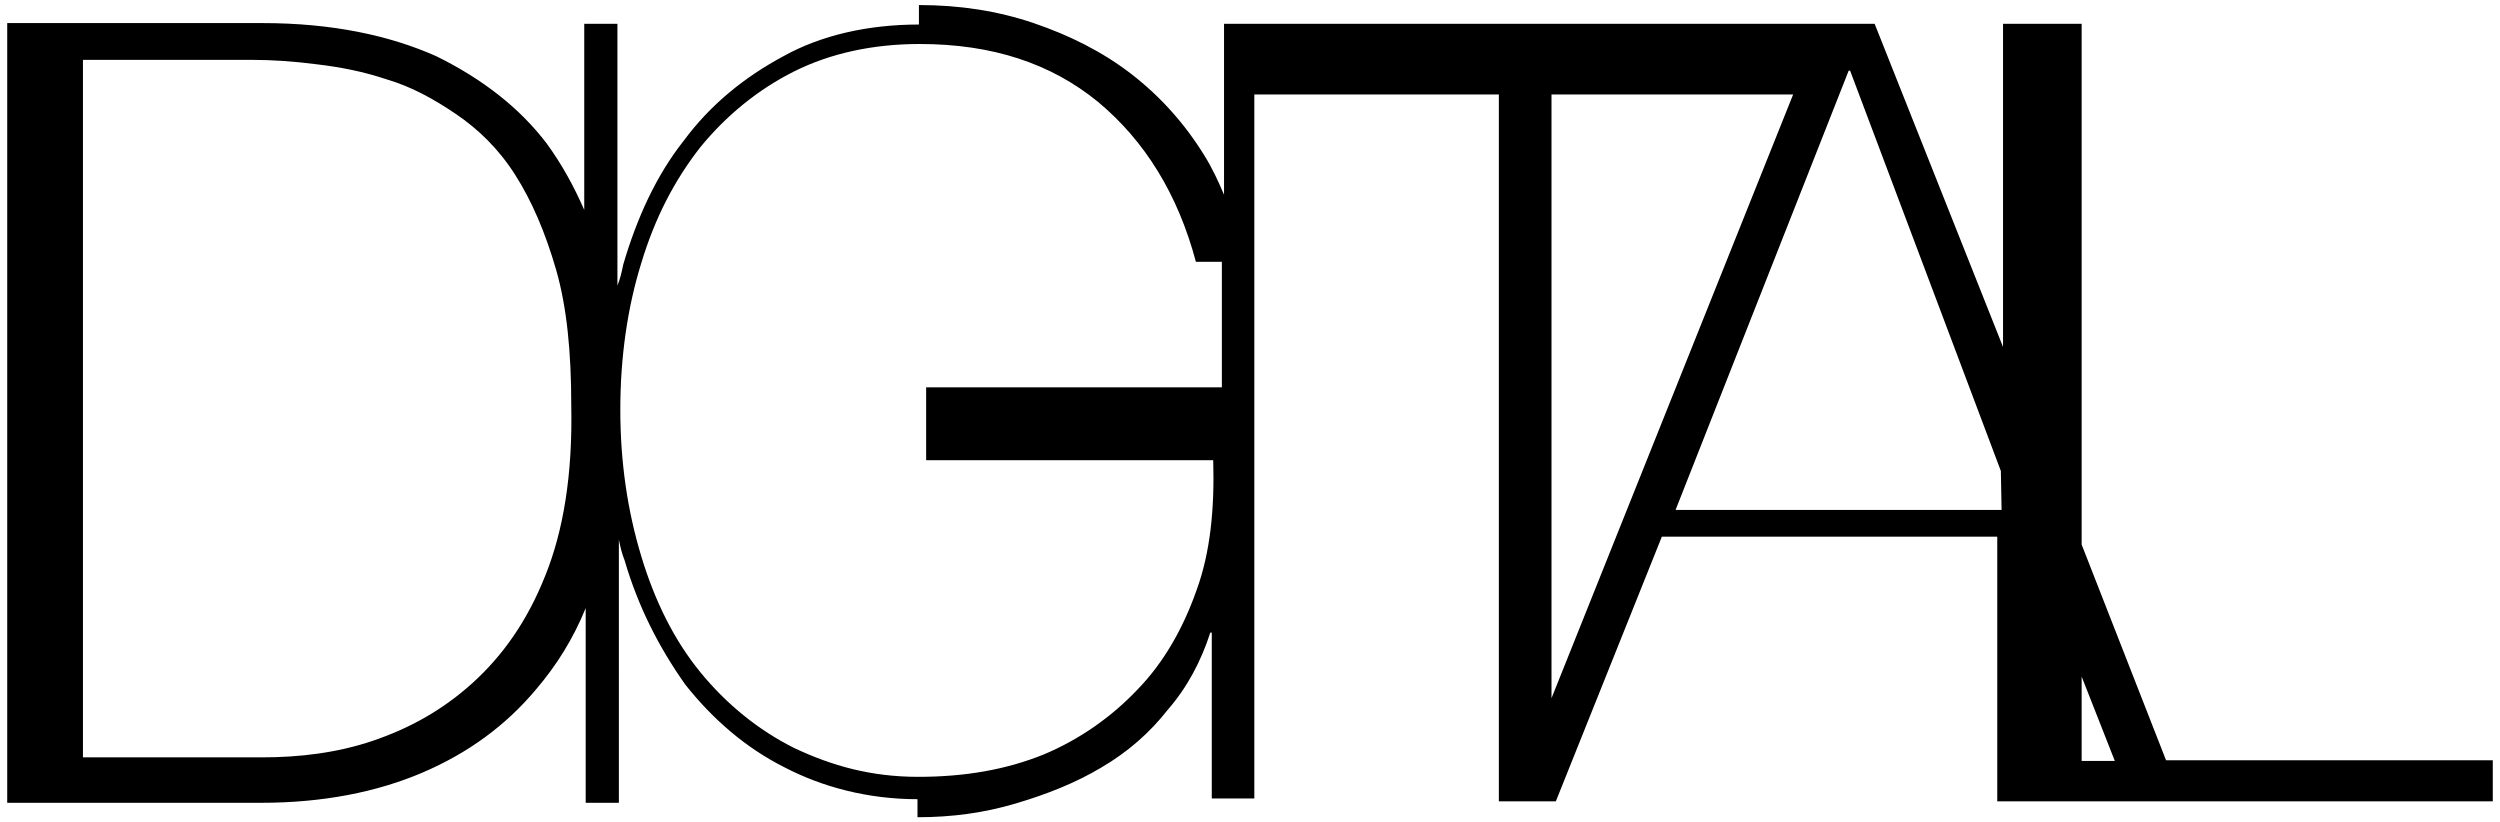 <?xml version="1.0" encoding="utf-8"?>
<!-- Generator: Adobe Illustrator 24.0.0, SVG Export Plug-In . SVG Version: 6.00 Build 0)  -->
<svg version="1.1" id="Layer_1" xmlns="http://www.w3.org/2000/svg" xmlns:xlink="http://www.w3.org/1999/xlink" x="0px" y="0px"
	 width="346.6px" height="114px" viewBox="0 0 346.6 114" style="enable-background:new 0 0 346.6 114;" xml:space="preserve">
<path d="M300.3,105.4l-11.7-29.9V3.3h-10.9v44.8L259.9,3.3h-7.3h-82.3h-0.6V27c-0.8-1.9-1.7-3.8-2.7-5.4c-2.7-4.4-6.1-8.2-10.1-11.3
	s-8.6-5.4-13.6-7.1S133,0.7,127.4,0.7v2.7c-7.1,0-13.6,1.5-18.8,4.4c-5.4,2.9-10.1,6.7-13.8,11.7c-3.8,4.8-6.5,10.7-8.4,17.2
	c-0.2,1-0.4,1.9-0.8,2.9V3.3H81v25.8c-1.5-3.4-3.1-6.3-5.2-9.2c-3.8-5-9-9-15.3-12.1C54,4.9,46,3.2,36.4,3.2H1v108.1h35.2
	c8.6,0,16.1-1.5,22.4-4.2c6.3-2.7,11.5-6.5,15.7-11.5c2.9-3.4,5.2-7.1,6.9-11.3v27h4.6V74.8c0.2,1,0.4,1.9,0.8,2.9
	c1.9,6.5,4.8,12.1,8.4,17.2c3.8,4.8,8.4,8.8,13.8,11.5c5.2,2.7,11.5,4.4,18.4,4.4v2.5c4.8,0,9.2-0.6,13.6-1.9
	c4.4-1.3,8.4-2.9,11.9-5c3.6-2.1,6.7-4.8,9.2-8c2.7-3.1,4.6-6.7,5.9-10.7h0.2v23h1.3h4.6V53.7V13.1h33.9v98h0.8h7.1l14.7-36.7h46.5
	v36.7h17.8h7.1h43.8v-5.7L300.3,105.4L300.3,105.4z M75.6,79.8c-2.5,6.3-5.9,11.1-10.1,14.9c-4.2,3.8-8.8,6.3-13.8,8
	s-10.3,2.3-15.3,2.3H11.5V8.3H35c2.7,0,5.7,0.2,8.8,0.6c3.4,0.4,6.5,1,9.8,2.1c3.4,1,6.5,2.7,9.6,4.8s5.9,4.8,8.2,8.4
	c2.3,3.6,4.2,8,5.7,13.2s2.1,11.5,2.1,18.8C79.4,65.8,78.1,73.6,75.6,79.8z M169.4,53.7h-41v10.1h39.8c0.2,6.7-0.4,12.8-2.3,18
	c-1.9,5.4-4.6,10.1-8.2,13.8c-3.6,3.8-8,6.9-13,9c-5.2,2.1-10.9,3.1-17.4,3.1c-6.5,0-11.9-1.5-17.2-4c-5-2.5-9.4-6.1-13-10.5
	s-6.3-9.8-8.2-16.1C87,70.8,86,64.1,86,56.8s1-14.2,2.9-20.3c1.9-6.3,4.6-11.5,8.2-16.1c3.6-4.4,8-8,13-10.5s10.9-3.8,17.4-3.8l0,0
	l0,0c10.1,0,18.2,2.7,24.7,8c6.5,5.4,11.1,12.8,13.6,22.2h3.6L169.4,53.7L169.4,53.7z M215.1,96.8V13.1h33.5L215.1,96.8z
	 M277.5,70.7h-45.2l24-60.9h0.2l20.9,55.5L277.5,70.7L277.5,70.7z M288.6,105.4V93.8l4.6,11.7H288.6z"/>
</svg>
